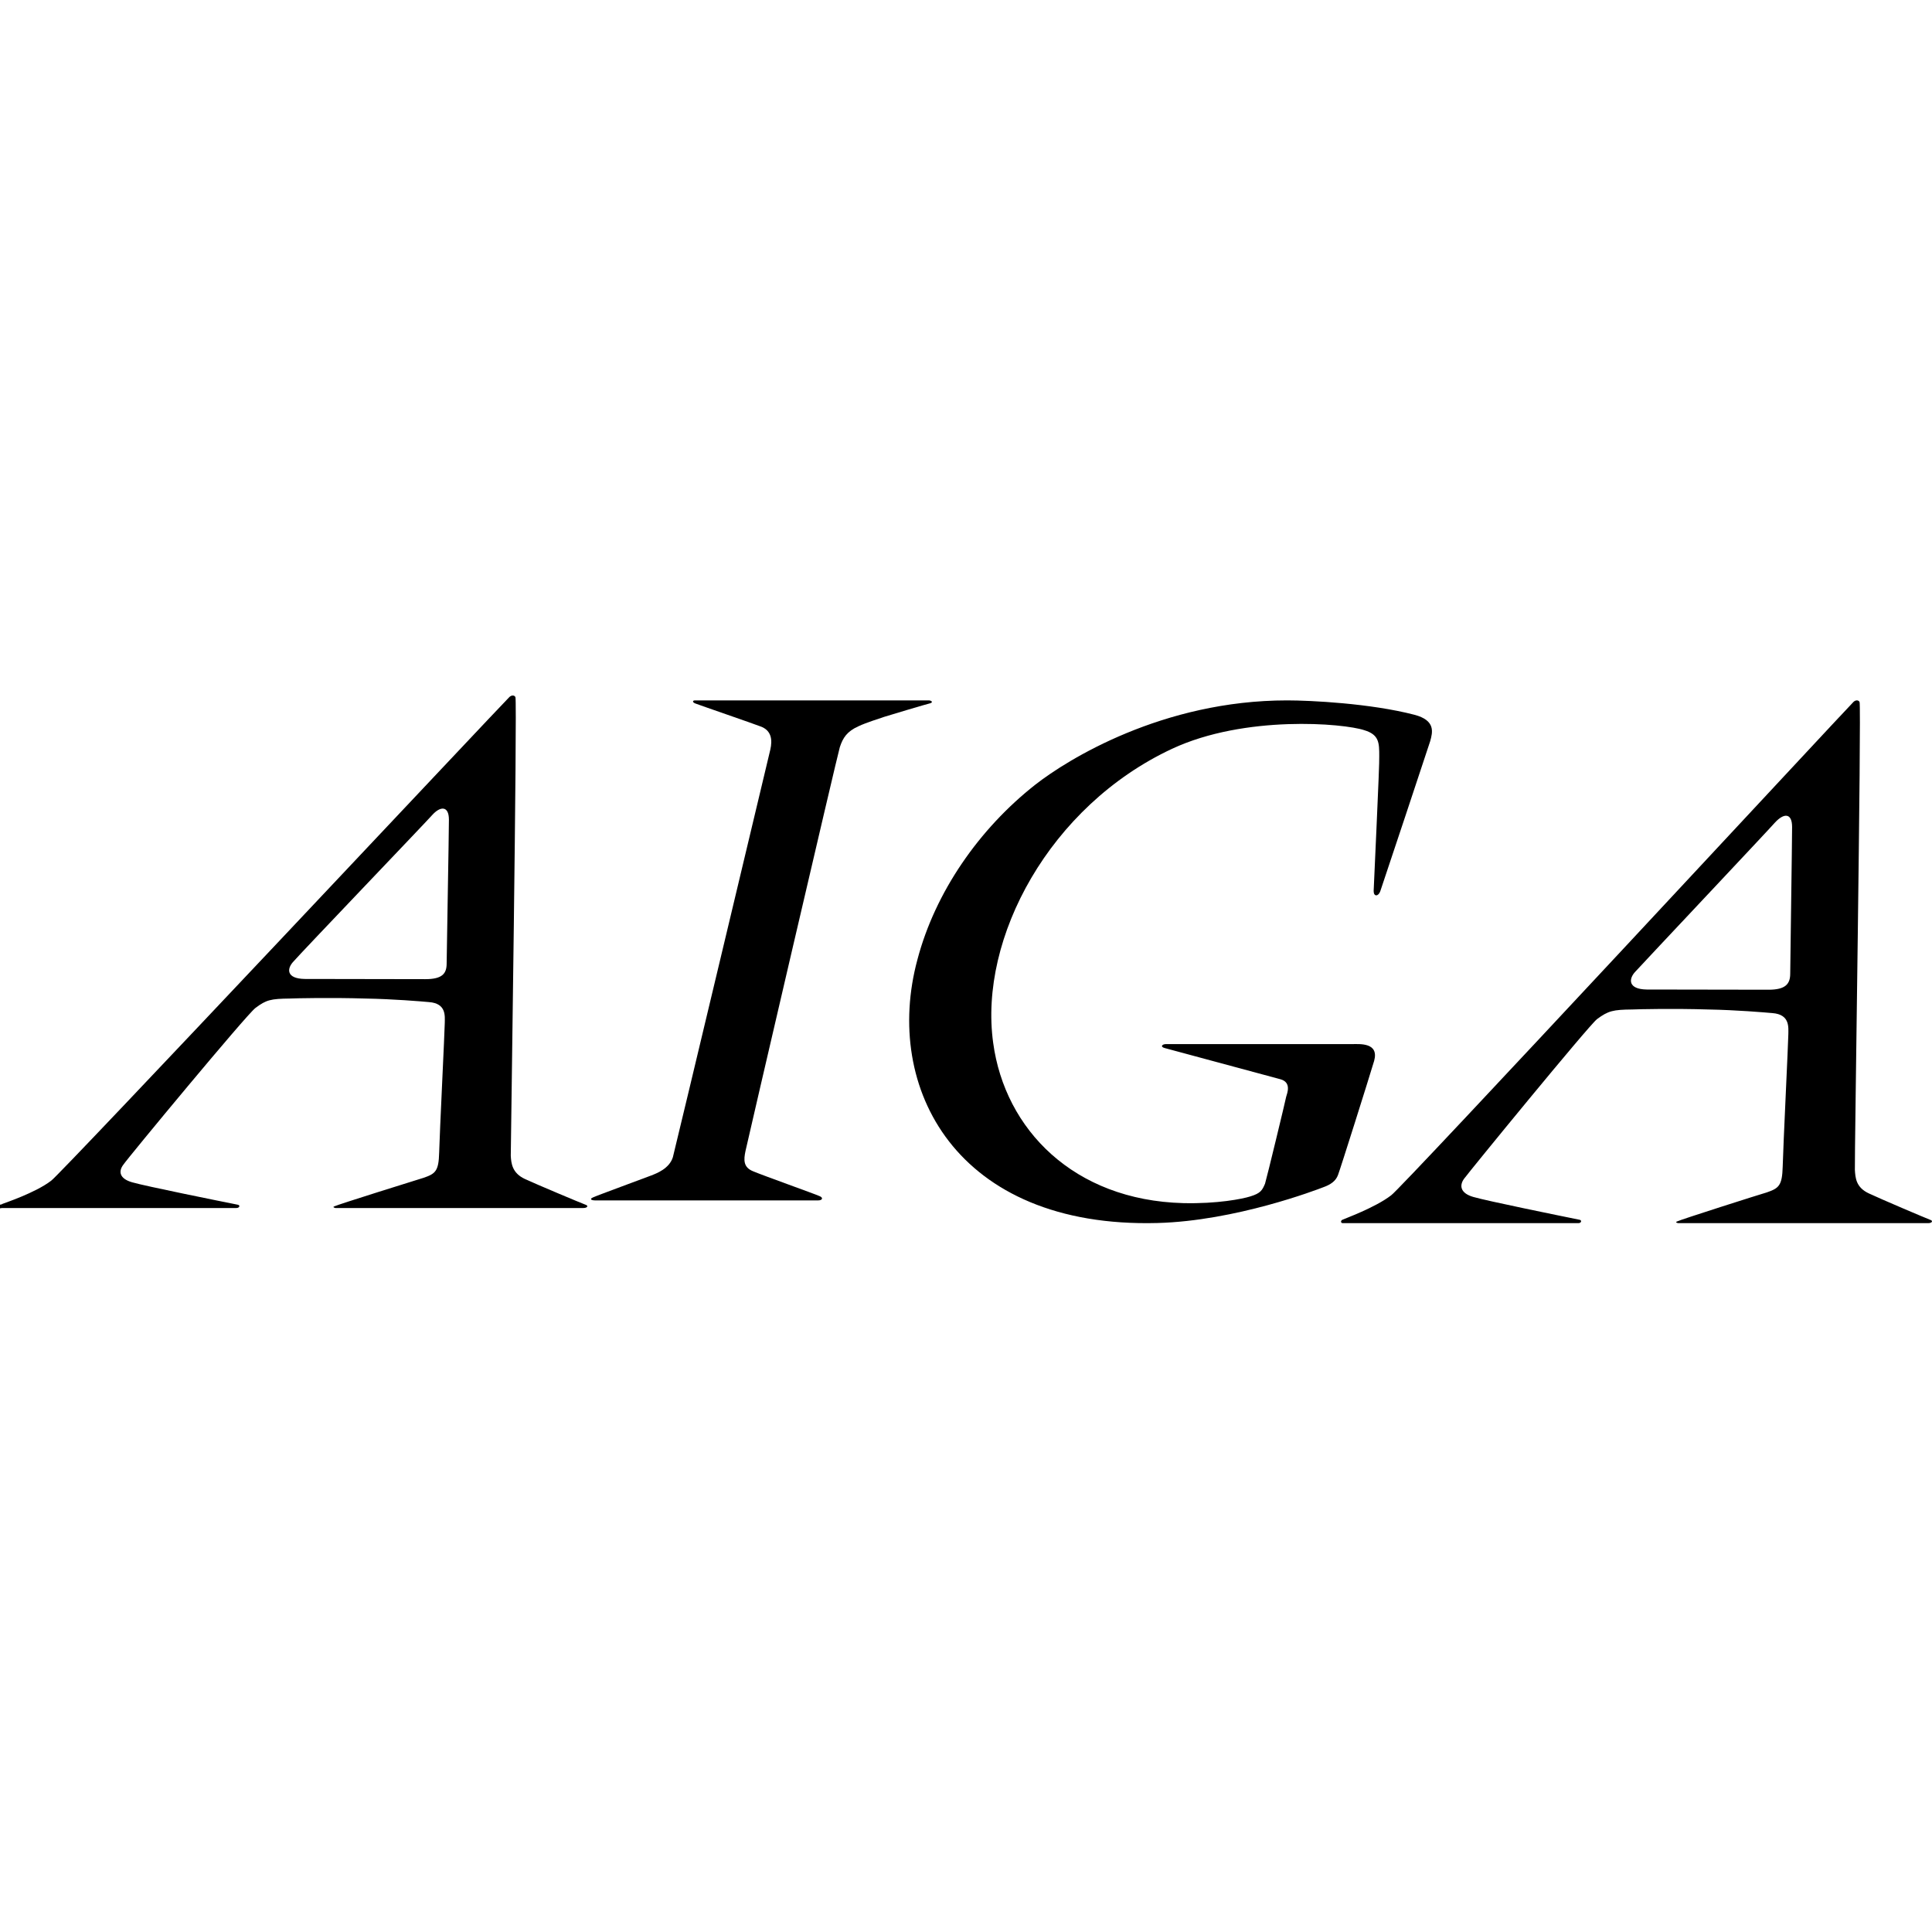 <svg width="75" height="75" viewBox="0 0 75 75" fill="none" xmlns="http://www.w3.org/2000/svg">
<rect width="75" height="75" fill="white"/>
<path fill-rule="evenodd" clip-rule="evenodd" d="M33.335 28.189C32.879 28.391 32.72 28.642 32.601 29.008C32.511 29.289 28.993 44.419 28.94 44.682C28.867 45.026 28.851 45.316 29.238 45.47C29.641 45.64 31.654 46.357 31.81 46.431C31.969 46.49 31.932 46.6 31.758 46.6H23.113C22.957 46.6 22.867 46.55 23.023 46.482C23.199 46.4 25.107 45.702 25.283 45.631C25.491 45.549 25.982 45.368 26.121 44.922C26.21 44.592 29.834 29.391 29.904 29.098C29.989 28.725 29.953 28.351 29.518 28.198C29.29 28.107 27.067 27.342 26.997 27.31C26.875 27.267 26.875 27.189 26.981 27.189H36.049C36.151 27.189 36.241 27.26 36.115 27.3C35.976 27.33 34.487 27.776 34.331 27.826C34.156 27.887 33.614 28.056 33.335 28.189Z" fill="black"/>
<path fill-rule="evenodd" clip-rule="evenodd" d="M51.379 46.085C51.111 46.189 47.964 47.396 44.932 47.477C37.122 47.686 34.27 42.225 35.614 37.252C36.304 34.63 38.011 32.173 40.193 30.459C41.443 29.482 45.13 27.189 49.967 27.189C50.872 27.189 53.2 27.304 54.905 27.747C55.74 27.965 55.614 28.427 55.521 28.769C55.469 28.934 53.632 34.465 53.581 34.601C53.507 34.806 53.325 34.816 53.325 34.59C53.325 34.465 53.563 29.565 53.542 29.357C53.542 28.841 53.542 28.521 52.962 28.346C52.162 28.078 48.33 27.747 45.495 29.07C40.755 31.287 37.991 36.407 38.555 40.483C39.01 43.845 41.683 46.592 45.93 46.705C47.258 46.737 48.239 46.54 48.529 46.447C48.947 46.322 49.001 46.198 49.108 45.952C49.184 45.704 49.908 42.702 49.929 42.577C49.967 42.442 50.146 42.019 49.709 41.897C49.273 41.782 45.424 40.74 45.224 40.688C45.022 40.639 45.113 40.532 45.261 40.532H52.488C52.78 40.532 53.542 40.462 53.344 41.183C53.124 41.918 52.034 45.373 51.942 45.611C51.853 45.858 51.636 45.993 51.379 46.085Z" fill="black"/>
<path fill-rule="evenodd" clip-rule="evenodd" d="M22.757 46.778C22.538 46.696 20.821 45.975 20.37 45.765C19.883 45.535 19.845 45.164 19.828 44.866C19.828 44.595 20.084 27.205 20.009 27.063C19.974 26.986 19.866 26.974 19.776 27.057C19.486 27.334 2.295 45.645 1.987 45.834C1.375 46.306 0.163 46.705 0.092 46.736C0.092 46.747 0.056 46.756 0 46.767V46.907C0.056 46.895 0.092 46.895 0.108 46.895H9.175C9.301 46.895 9.335 46.786 9.23 46.767C8.56 46.634 5.637 46.044 5.131 45.897C4.64 45.757 4.589 45.476 4.787 45.215C4.95 44.965 9.574 39.382 9.915 39.13C10.332 38.814 10.512 38.772 11.251 38.763C11.487 38.752 12.859 38.722 14.178 38.763C15.279 38.782 16.345 38.873 16.653 38.901C17.339 38.952 17.266 39.454 17.266 39.711C17.266 39.952 17.065 44.044 17.048 44.745C17.03 45.464 16.904 45.566 16.435 45.725C16.201 45.795 13.095 46.767 12.985 46.828C12.876 46.865 13.023 46.895 13.023 46.895H22.645C22.791 46.895 22.846 46.818 22.757 46.778ZM17.339 37.4C17.339 37.792 17.175 38.011 16.508 38.011C15.857 38.011 11.831 38.003 11.831 38.003C11.107 37.992 11.127 37.601 11.397 37.321C11.65 37.021 16.581 31.868 16.761 31.658C17.103 31.269 17.427 31.287 17.427 31.819C17.427 32.36 17.339 37.13 17.339 37.4Z" fill="black"/>
<path fill-rule="evenodd" clip-rule="evenodd" d="M74.957 47.364C74.737 47.28 73.009 46.545 72.553 46.33C72.043 46.095 72.026 45.717 72.006 45.413C71.988 45.136 72.265 27.398 72.188 27.253C72.152 27.175 72.043 27.163 71.953 27.247C71.662 27.53 54.334 46.207 54.005 46.401C53.385 46.882 52.184 47.312 52.111 47.352C52.039 47.384 52.039 47.483 52.129 47.483H61.267C61.394 47.483 61.411 47.372 61.324 47.352C60.647 47.216 57.7 46.615 57.192 46.465C56.699 46.322 56.644 46.035 56.827 45.769C57.009 45.514 61.666 39.819 61.996 39.562C62.434 39.239 62.616 39.196 63.359 39.188C63.6 39.177 64.98 39.146 66.31 39.188C67.42 39.208 68.478 39.3 68.804 39.328C69.496 39.38 69.423 39.893 69.423 40.155C69.423 40.401 69.22 44.575 69.204 45.29C69.183 46.023 69.059 46.127 68.584 46.29C68.332 46.361 65.218 47.352 65.108 47.415C64.998 47.452 65.145 47.483 65.145 47.483H74.848C74.993 47.483 75.045 47.404 74.957 47.364ZM69.496 37.797C69.496 38.197 69.314 38.421 68.656 38.421C68.002 38.421 63.924 38.413 63.924 38.413C63.197 38.401 63.214 38.002 63.486 37.717C63.762 37.411 68.716 32.154 68.896 31.94C69.258 31.543 69.569 31.562 69.569 32.104C69.569 32.656 69.496 37.522 69.496 37.797Z" fill="black"/>
</svg>
